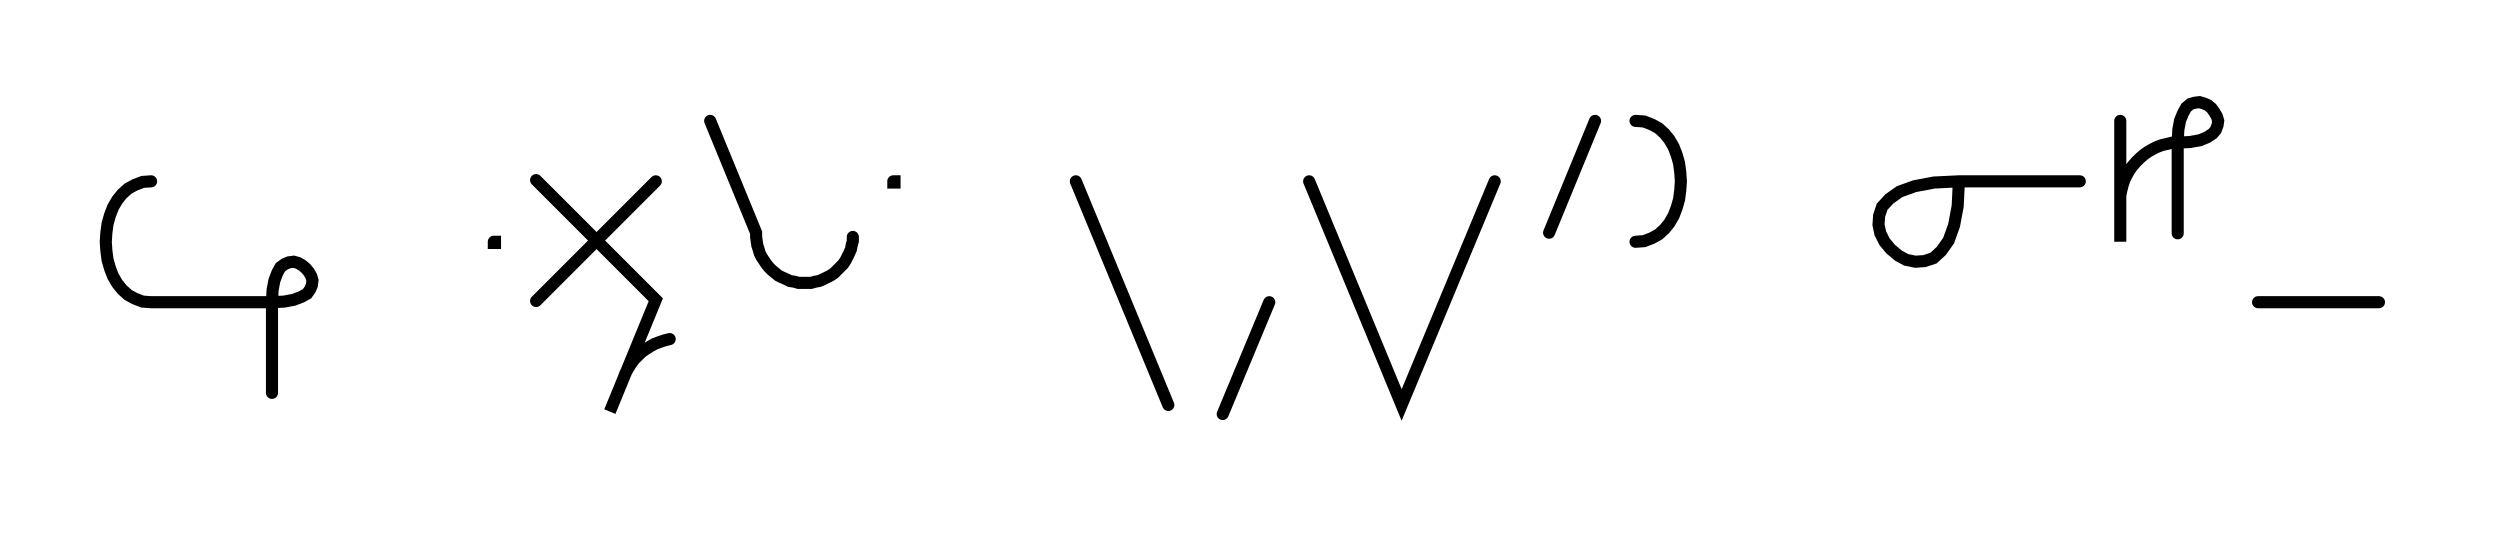 <svg xmlns="http://www.w3.org/2000/svg" width="413.626" height="88.478" style="fill:none; stroke-linecap:round;">
    <rect width="100%" height="100%" fill="#FFFFFF" />
<path stroke="#000000" stroke-width="2" d="M 550,75" />
<path stroke="#000000" stroke-width="2" d="M 25,30" />
<path stroke="#000000" stroke-width="2" d="M 25,30 23.6,30.1 22.3,30.6 21.2,31.2 20.2,32.1 19.4,33.1 18.7,34.3 18.2,35.6 17.8,37 17.6,38.5 17.5,40 17.6,41.5 17.8,43 18.2,44.4 18.7,45.7 19.4,46.9 20.2,47.9 21.2,48.8 22.3,49.4 23.6,49.9 25,50 45,50" />
<path stroke="#000000" stroke-width="2" d="M 45,50 47,49.9 48.6,49.6 49.9,49.1 50.8,48.6 51.3,47.9 51.6,47.2 51.7,46.4 51.5,45.7 51.1,45 50.6,44.4 50,43.9 49.3,43.5 48.6,43.3 47.8,43.4 47.1,43.7 46.4,44.2 45.9,45.1 45.4,46.4 45.1,48 45,50 45,65" />
<path stroke="#000000" stroke-width="2" d="M 81.7,70" />
<path stroke="#000000" stroke-width="2" d="M 81.7,40 81.9,40 81.9,40.2 81.7,40.2 81.7,40" />
<path stroke="#000000" stroke-width="2" d="M 88.5,70" />
<path stroke="#000000" stroke-width="2" d="M 108.5,30 88.7,49.8" />
<path stroke="#000000" stroke-width="2" d="M 88.7,29.8 108.5,49.6 100.9,68.1 103.2,62.5 103.5,61.7 103.9,61 104.4,60.2 104.9,59.5 105.5,58.9 106.1,58.3 106.8,57.8 107.6,57.3 108.3,56.9 109.1,56.6 110,56.3 110.8,56.1" />
<path stroke="#000000" stroke-width="2" d="M 117.5,70" />
<path stroke="#000000" stroke-width="2" d="M 117.5,20 125.1,38.5 125.1,39.2 125.2,39.9 125.3,40.6 125.5,41.2 125.7,41.9 126,42.5 126.4,43.1 126.8,43.7 127.2,44.2 127.7,44.7 128.3,45.2 128.8,45.6 129.4,45.9 130.1,46.2 130.7,46.5 131.4,46.6 132.1,46.8 132.8,46.8 133.5,46.8 134.2,46.8 134.9,46.6 135.5,46.5 136.2,46.2 136.8,45.9 137.4,45.6 138,45.2 138.5,44.7 139,44.2 139.5,43.7 139.9,43.1 140.2,42.5 140.5,41.9 140.8,41.2 140.9,40.6 141.1,39.9 141.1,39.2" />
<path stroke="#000000" stroke-width="2" d="M 147.8,70" />
<path stroke="#000000" stroke-width="2" d="M 147.8,30 148,30 148,30.2 147.8,30.2 147.8,30" />
<path stroke="#000000" stroke-width="2" d="M 178,70" />
<path stroke="#000000" stroke-width="2" d="M 178,30 193.3,67" />
<path stroke="#000000" stroke-width="2" d="M 200,70" />
<path stroke="#000000" stroke-width="2" d="M 210,50 202.3,68.5" />
<path stroke="#000000" stroke-width="2" d="M 216.6,70" />
<path stroke="#000000" stroke-width="2" d="M 216.6,30 231.9,67 247.3,30" />
<path stroke="#000000" stroke-width="2" d="M 253.9,70" />
<path stroke="#000000" stroke-width="2" d="M 263.9,20 256.3,38.5" />
<path stroke="#000000" stroke-width="2" d="M 270.6,70" />
<path stroke="#000000" stroke-width="2" d="M 270.6,20" />
<path stroke="#000000" stroke-width="2" d="M 270.6,20 272,20.1 273.3,20.6 274.4,21.2 275.4,22.1 276.2,23.1 276.9,24.3 277.4,25.6 277.8,27 278,28.5 278.1,30 278,31.5 277.8,33 277.4,34.4 276.9,35.7 276.2,36.9 275.4,37.9 274.4,38.8 273.3,39.4 272,39.9 270.6,40" />
<path stroke="#000000" stroke-width="2" d="M 308.1,70" />
<path stroke="#000000" stroke-width="2" d="M 324.1,30" />
<path stroke="#000000" stroke-width="2" d="M 324.1,30 323.9,34.1 323.3,37.3 322.4,39.8 321.2,41.5 319.9,42.7 318.4,43.2 316.9,43.3 315.4,43 314.1,42.3 312.8,41.2 311.8,40 311.1,38.6 310.8,37.2 310.9,35.7 311.4,34.2 312.6,32.9 314.3,31.7 316.8,30.8 320,30.2 324.1,30 344.1,30" />
<path stroke="#000000" stroke-width="2" d="M 350.8,70" />
<path stroke="#000000" stroke-width="2" d="M 350.8,20 350.8,40 350.8,34 350.8,33.1 350.8,32.3 351,31.4 351.2,30.6 351.5,29.7 351.9,28.9 352.3,28.2 352.8,27.5 353.4,26.8 354,26.2 354.7,25.6 355.4,25.1 356.1,24.7 356.9,24.3 357.7,24 358.6,23.8 359.4,23.6 360.3,23.6" />
<path stroke="#000000" stroke-width="2" d="M 360.3,23.6 362.3,23.5 364,23.2 365.2,22.7 366.1,22.1 366.6,21.5 366.9,20.7 367,20 366.8,19.3 366.4,18.6 365.9,17.9 365.3,17.4 364.6,17.1 363.9,16.9 363.1,17 362.4,17.2 361.7,17.8 361.2,18.7 360.7,19.9 360.4,21.5 360.3,23.6 360.3,38.6" />
<path stroke="#000000" stroke-width="2" d="M 373.6,70" />
<path stroke="#000000" stroke-width="2" d="M 373.6,50 393.6,50" />
<path stroke="#000000" stroke-width="2" d="M 423.6,70" />
</svg>